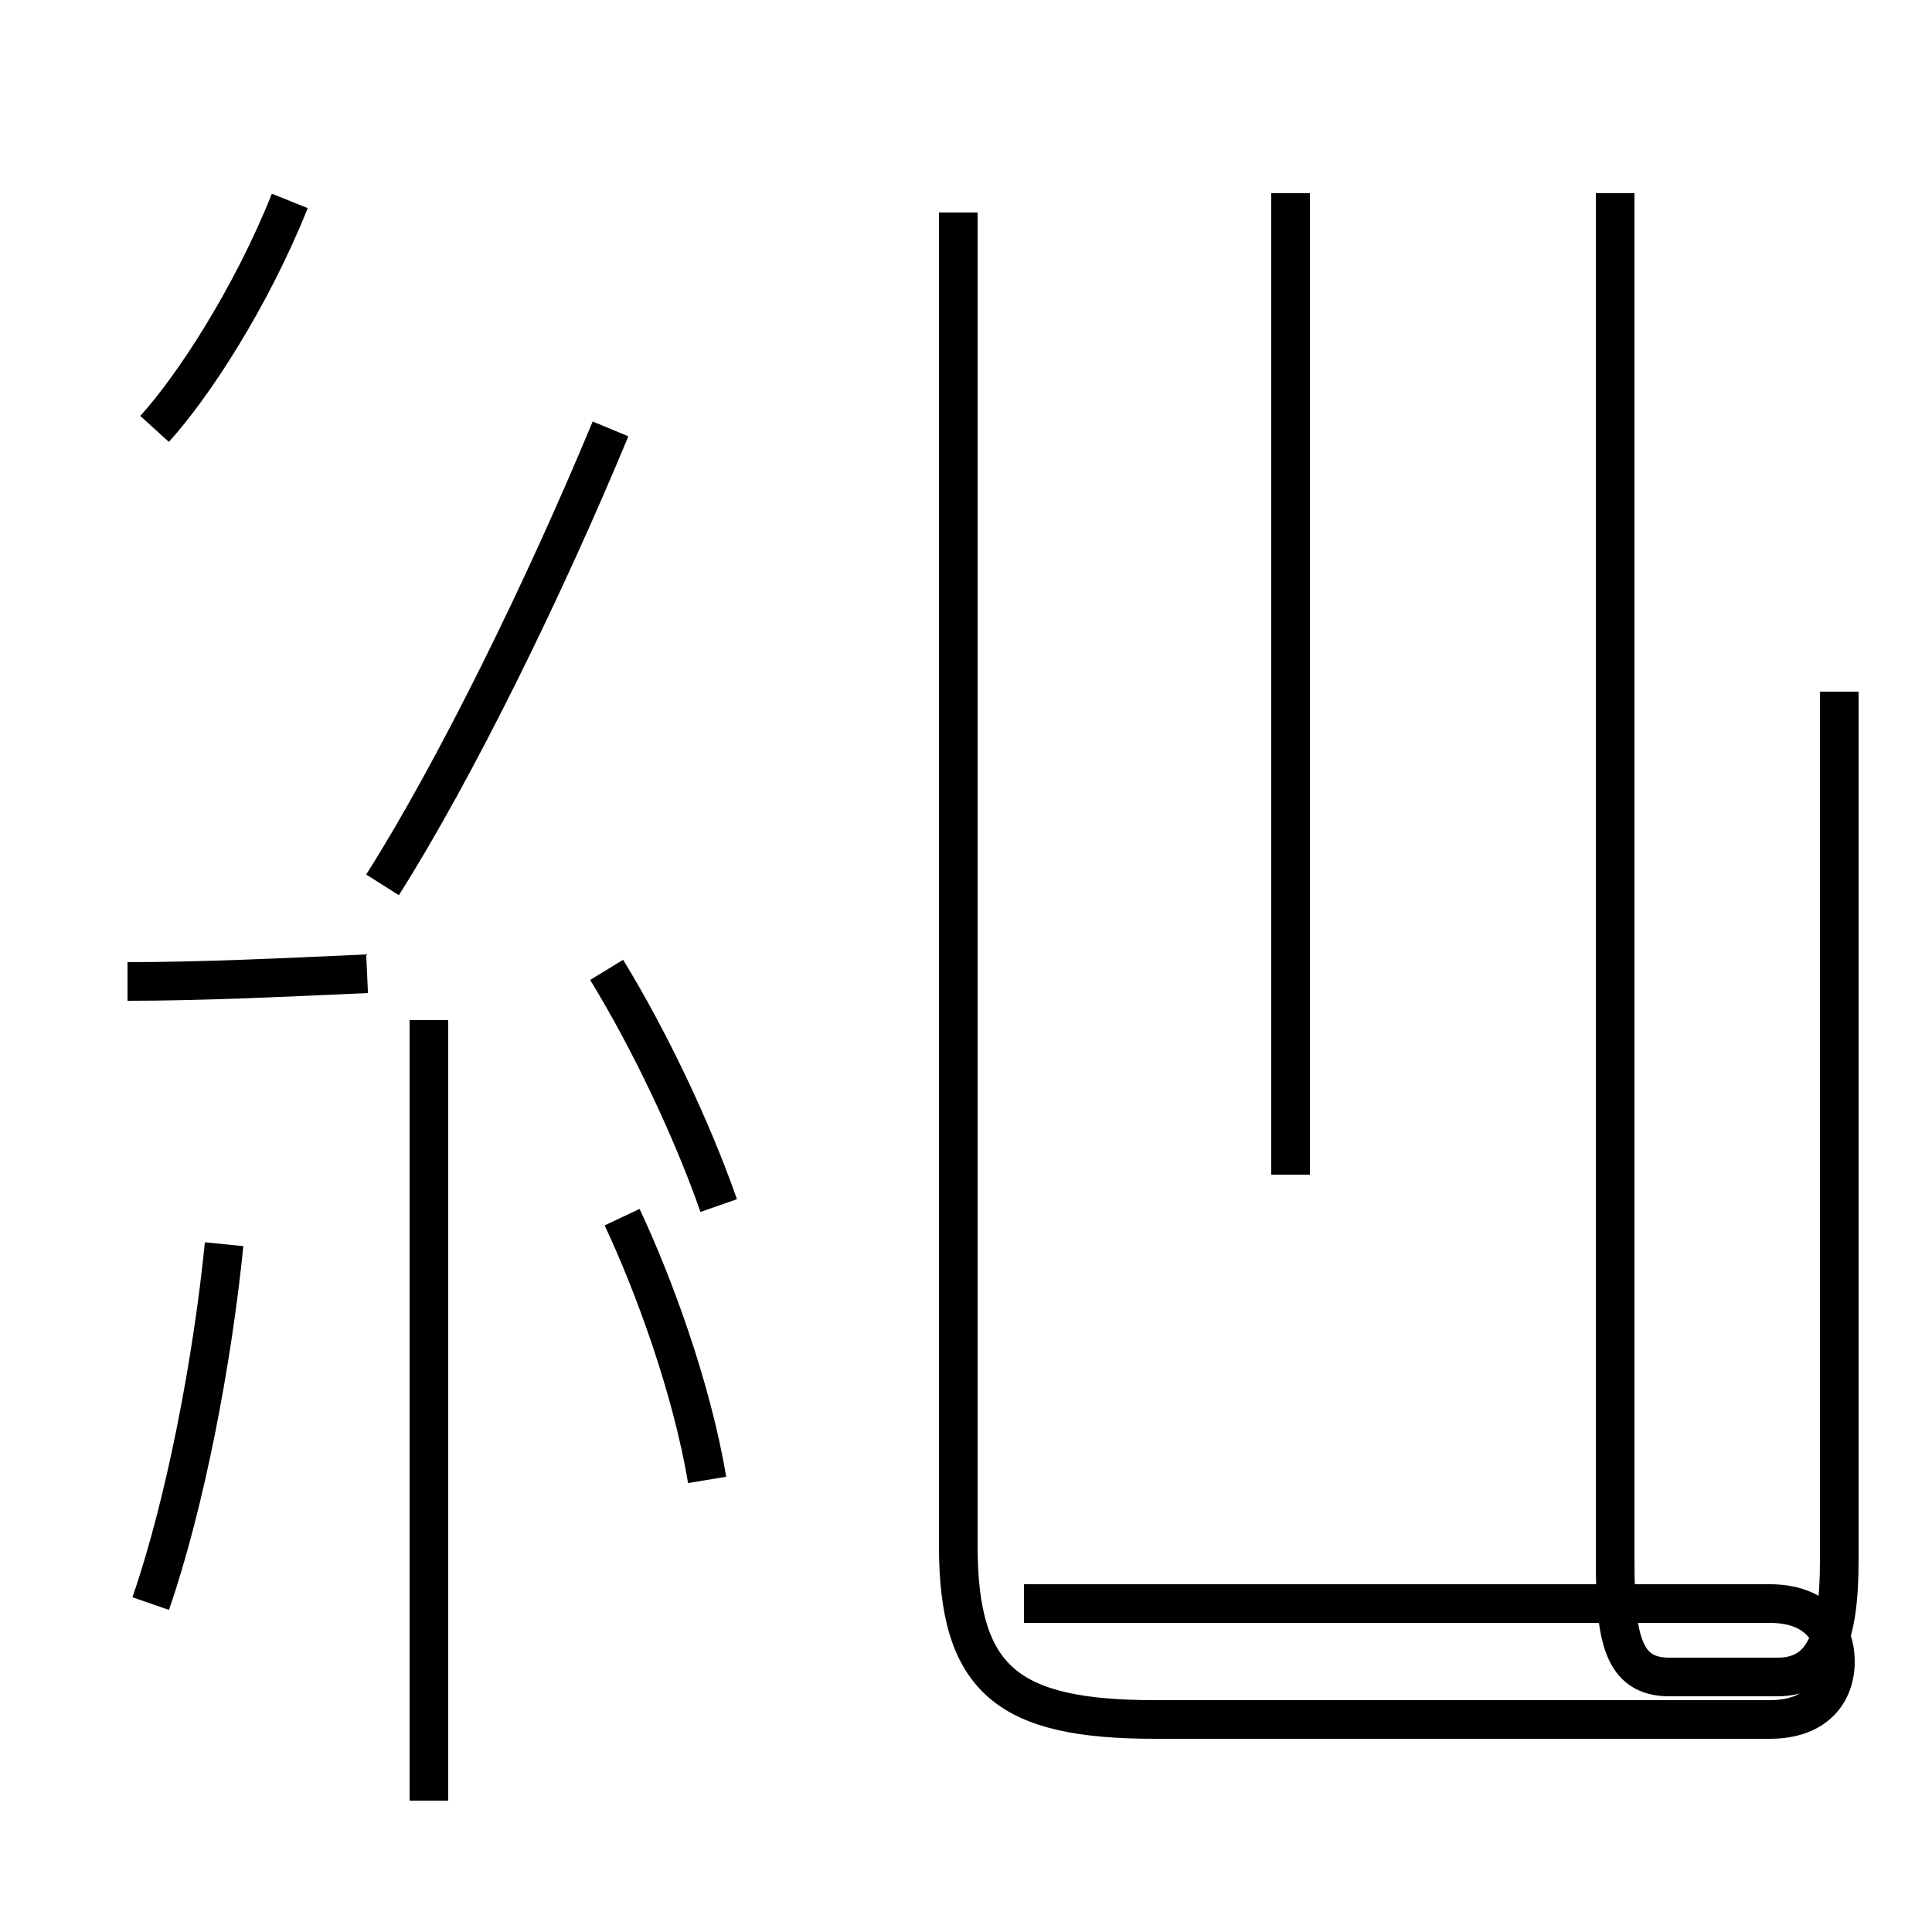 <?xml version='1.0' encoding='utf8'?>
<svg viewBox="0.0 -44.0 50.0 50.0" version="1.1" xmlns="http://www.w3.org/2000/svg">
<rect x="0.0" y="-44.0" width="50.0" height="50.0" fill="#808080" stroke="none"/>
<rect x="-1000" y="-1000" width="2000" height="2000" stroke="white" fill="white"/>
<g style="fill:none; stroke:#000000;  stroke-width:1">
<path d="M 3.9 2.5 C 4.8 5.1 5.5 8.8 5.8 11.8 M 9.9 21.1 C 11.8 24.1 14.1 28.8 15.8 32.9 M 4.0 32.9 C 5.0 34.0 6.5 36.3 7.5 38.8 M 11.1 -2.6 L 11.1 17.6 M 18.6 12.8 C 17.9 14.8 16.8 17.1 15.7 18.9 M 3.3 18.6 C 5.2 18.6 7.3 18.7 9.5 18.8 M 18.3 5.7 C 17.9 8.1 16.9 10.8 16.1 12.5 M 24.8 38.5 L 24.8 4.0 C 24.8 0.5 26.1 -0.5 29.9 -0.5 L 45.8 -0.5 C 47.0 -0.5 47.5 0.2 47.5 1.0 C 47.5 1.8 47.0 2.5 45.8 2.5 L 26.5 2.5 M 41.8 39.0 L 41.8 3.6 C 41.8 1.6 42.0 0.6 43.2 0.6 L 46.0 0.6 C 47.2 0.6 47.6 1.6 47.6 3.6 L 47.6 26.1 M 33.4 13.6 L 33.4 39.0" transform="scale(1, -1)" />
</g>
</svg>
